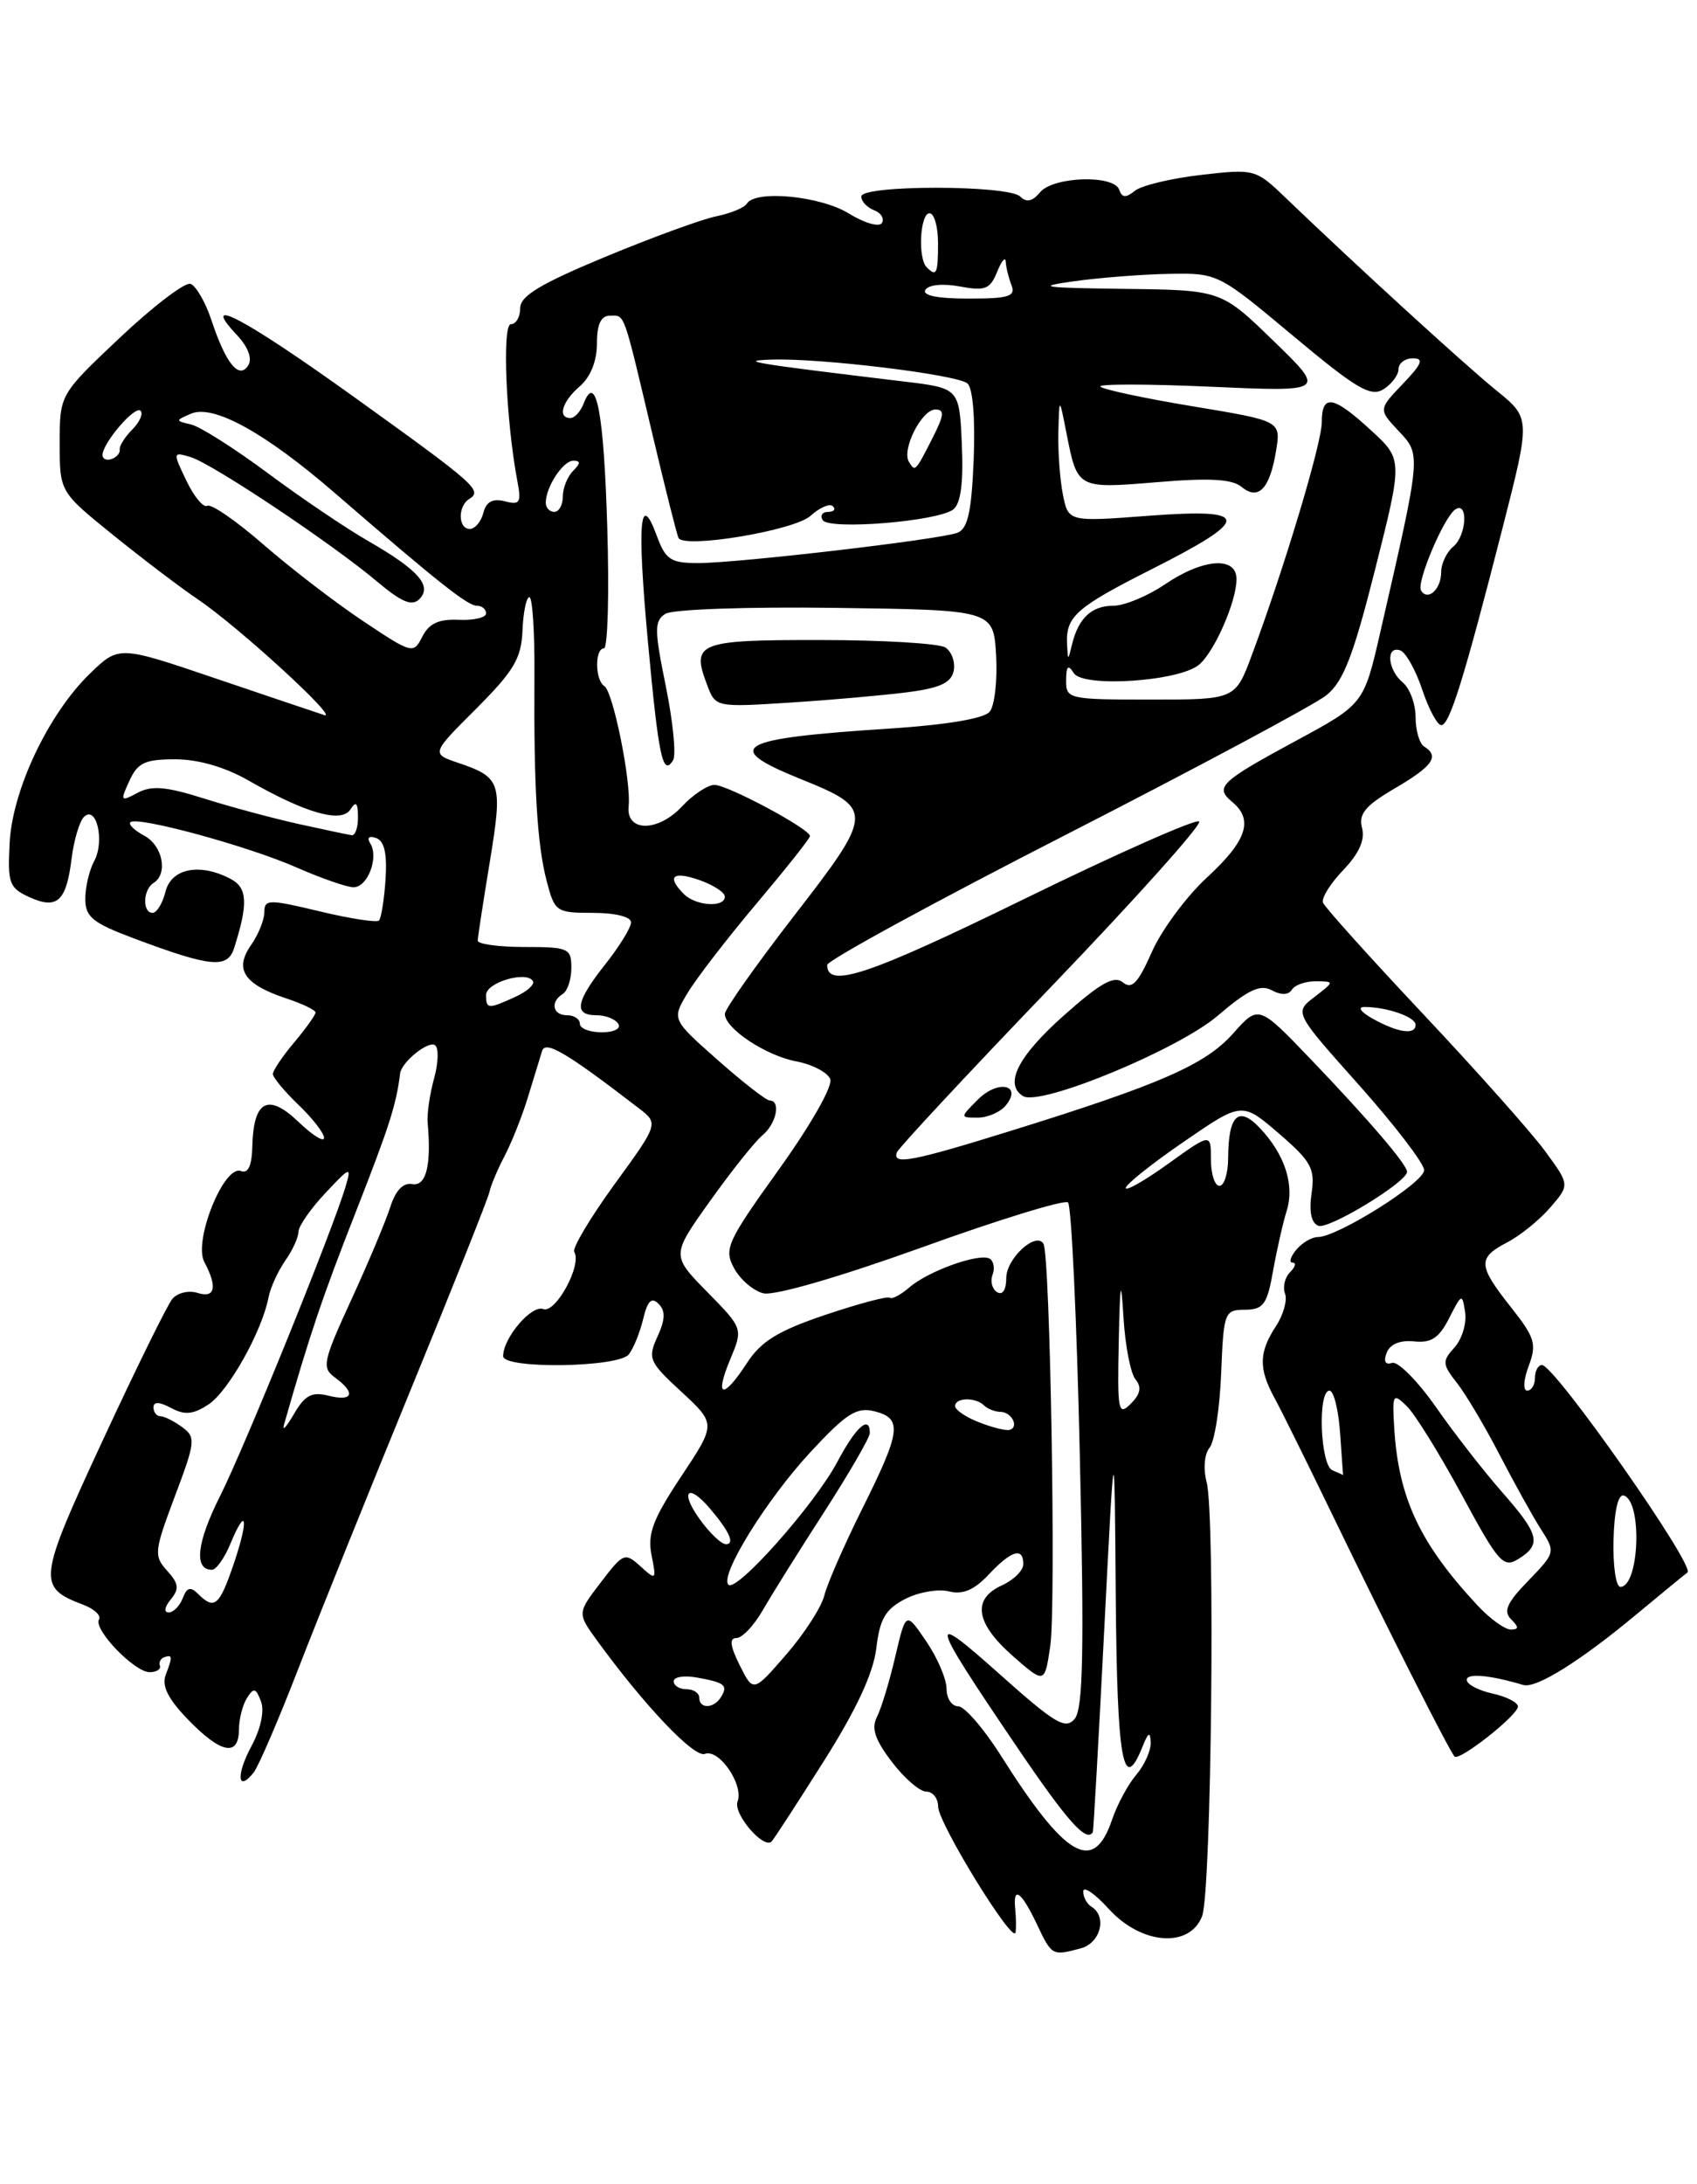 <?xml version="1.0" encoding="UTF-8" standalone="no"?>
<!DOCTYPE svg PUBLIC "-//W3C//DTD SVG 1.1//EN" "http://www.w3.org/Graphics/SVG/1.1/DTD/svg11.dtd" >
<svg xmlns="http://www.w3.org/2000/svg" xmlns:xlink="http://www.w3.org/1999/xlink" version="1.1" viewBox="0 0 199 256">
 <g >
 <path fill="currentColor"
d=" M 126.75 228.37 C 129.05 227.75 129.85 224.64 128.00 223.50 C 127.45 223.16 127.01 222.35 127.03 221.69 C 127.05 221.04 128.39 221.96 130.02 223.75 C 133.84 227.96 139.52 228.39 140.97 224.59 C 142.06 221.70 142.52 177.68 141.50 173.74 C 141.08 172.15 141.23 170.43 141.84 169.69 C 142.43 168.99 143.04 165.06 143.20 160.97 C 143.49 153.79 143.59 153.53 145.99 153.52 C 148.15 153.50 148.59 152.91 149.28 149.00 C 149.72 146.53 150.44 143.35 150.88 141.94 C 151.83 138.90 150.69 135.36 147.76 132.24 C 145.24 129.56 144.04 130.69 144.02 135.75 C 144.01 137.54 143.55 139.00 143.00 139.00 C 142.45 139.00 142.00 137.61 142.00 135.91 C 142.00 132.81 142.00 132.81 137.00 136.40 C 134.25 138.38 132.00 139.66 132.01 139.25 C 132.01 138.84 135.08 136.39 138.83 133.82 C 145.64 129.14 145.64 129.14 149.97 132.86 C 153.78 136.15 154.23 136.97 153.80 139.88 C 153.49 142.03 153.77 143.36 154.60 143.68 C 155.81 144.14 165.00 138.55 165.00 137.35 C 165.00 136.50 160.48 131.23 153.69 124.14 C 147.59 117.78 147.59 117.78 144.60 121.14 C 141.35 124.79 136.11 127.09 118.50 132.56 C 106.95 136.15 104.62 136.59 105.17 135.08 C 105.35 134.57 113.54 125.78 123.38 115.54 C 133.21 105.30 140.97 96.64 140.62 96.29 C 140.27 95.94 130.99 100.05 119.99 105.43 C 101.84 114.30 97.00 115.92 97.00 113.11 C 97.00 112.58 109.61 105.71 125.02 97.83 C 140.42 89.95 154.16 82.60 155.53 81.50 C 157.53 79.90 158.69 76.91 161.27 66.68 C 164.50 53.86 164.50 53.86 160.76 50.43 C 156.33 46.35 155.00 46.14 155.00 49.49 C 155.00 51.94 150.63 66.50 146.81 76.75 C 144.86 82.00 144.86 82.00 134.93 82.00 C 125.29 82.00 125.00 81.93 125.02 79.75 C 125.03 78.06 125.25 77.85 125.92 78.90 C 127.01 80.62 138.24 79.88 140.60 77.92 C 142.41 76.41 145.00 70.51 145.00 67.88 C 145.00 65.17 141.07 65.46 136.60 68.50 C 134.57 69.87 131.86 71.00 130.58 71.00 C 128.02 71.00 126.48 72.43 125.72 75.50 C 125.23 77.50 125.23 77.50 125.13 75.50 C 124.97 72.27 126.18 71.20 135.03 66.73 C 146.80 60.79 146.75 59.56 134.77 60.45 C 125.28 61.17 125.28 61.17 124.64 57.96 C 124.29 56.19 124.05 52.89 124.11 50.62 C 124.22 46.50 124.22 46.50 125.06 50.77 C 126.35 57.31 126.31 57.29 135.66 56.52 C 141.80 56.00 144.48 56.15 145.58 57.06 C 147.56 58.71 148.91 57.31 149.64 52.83 C 150.21 49.34 150.21 49.34 139.89 47.63 C 134.22 46.69 129.34 45.65 129.04 45.32 C 128.74 44.99 134.57 45.00 142.00 45.33 C 155.50 45.93 155.50 45.93 149.35 39.97 C 143.20 34.00 143.20 34.00 131.85 33.86 C 122.15 33.74 121.30 33.61 126.00 32.96 C 129.03 32.54 134.05 32.15 137.16 32.10 C 142.79 32.00 142.89 32.05 151.64 39.37 C 159.06 45.57 160.73 46.56 162.23 45.63 C 163.20 45.02 164.00 43.95 164.00 43.26 C 164.00 42.57 164.76 42.00 165.69 42.00 C 167.01 42.00 166.75 42.65 164.51 44.99 C 161.64 47.99 161.64 47.99 164.01 50.52 C 166.66 53.33 166.68 53.10 161.88 74.02 C 159.93 82.53 159.93 82.53 151.99 86.82 C 143.06 91.65 142.41 92.27 144.51 94.01 C 147.02 96.09 146.20 98.56 141.56 102.83 C 139.12 105.08 136.20 109.02 135.07 111.59 C 133.45 115.25 132.72 116.01 131.68 115.15 C 130.65 114.30 129.04 115.21 124.67 119.10 C 119.35 123.85 117.72 127.09 119.97 128.48 C 121.97 129.71 138.13 123.04 142.79 119.06 C 146.35 116.02 147.78 115.34 149.13 116.07 C 150.24 116.67 151.10 116.64 151.50 116.00 C 151.84 115.45 153.10 115.01 154.31 115.02 C 156.50 115.04 156.50 115.04 154.14 116.86 C 151.77 118.68 151.77 118.68 159.39 127.21 C 163.57 131.91 167.00 136.38 167.00 137.16 C 167.00 138.62 156.84 145.00 154.53 145.00 C 153.82 145.00 152.68 145.68 152.00 146.50 C 151.32 147.32 151.13 148.00 151.58 148.00 C 152.03 148.00 151.90 148.50 151.28 149.12 C 150.66 149.74 150.40 150.87 150.69 151.63 C 150.98 152.39 150.50 154.12 149.61 155.47 C 147.62 158.51 147.58 160.43 149.45 163.85 C 150.25 165.31 153.40 171.68 156.46 178.00 C 162.59 190.68 169.98 205.28 170.57 205.89 C 171.13 206.46 178.00 201.05 178.00 200.03 C 178.00 199.55 176.65 198.86 175.00 198.50 C 173.35 198.14 172.00 197.42 172.00 196.90 C 172.00 196.09 174.73 196.34 178.62 197.50 C 180.13 197.95 185.32 194.71 192.00 189.14 C 195.03 186.63 197.67 184.45 197.88 184.32 C 198.90 183.66 182.30 160.00 180.82 160.00 C 180.37 160.00 180.00 160.68 180.00 161.50 C 180.00 162.32 179.59 163.00 179.09 163.00 C 178.58 163.00 178.65 161.73 179.26 160.12 C 180.23 157.55 180.00 156.79 177.18 153.22 C 173.30 148.32 173.25 147.44 176.75 145.62 C 178.26 144.83 180.53 143.00 181.79 141.54 C 184.09 138.88 184.09 138.88 181.15 134.88 C 179.53 132.68 173.10 125.46 166.85 118.82 C 160.61 112.19 155.34 106.33 155.14 105.80 C 154.94 105.27 156.01 103.55 157.52 101.98 C 159.37 100.05 160.09 98.44 159.72 97.05 C 159.29 95.41 160.09 94.44 163.59 92.39 C 168.03 89.79 168.84 88.64 167.00 87.50 C 166.45 87.16 166.00 85.61 166.00 84.06 C 166.00 82.51 165.32 80.68 164.50 80.00 C 162.72 78.52 162.48 75.66 164.19 76.23 C 164.84 76.45 166.00 78.51 166.77 80.81 C 167.54 83.12 168.55 85.00 169.01 85.00 C 169.99 85.00 171.70 79.47 176.23 61.76 C 179.48 49.02 179.48 49.02 175.49 45.78 C 171.74 42.74 159.01 31.10 150.86 23.28 C 147.25 19.81 147.16 19.78 140.86 20.50 C 137.36 20.90 133.86 21.74 133.09 22.36 C 132.02 23.22 131.57 23.19 131.25 22.25 C 130.65 20.45 123.51 20.68 121.96 22.54 C 121.08 23.61 120.37 23.77 119.64 23.04 C 118.27 21.67 101.00 21.66 101.00 23.03 C 101.00 23.60 101.67 24.32 102.49 24.64 C 103.32 24.95 103.73 25.63 103.42 26.14 C 103.10 26.65 101.36 26.15 99.55 25.03 C 96.22 22.97 88.59 22.23 87.58 23.87 C 87.28 24.35 85.68 25.01 84.01 25.35 C 82.35 25.68 76.49 27.82 70.99 30.10 C 63.36 33.27 61.00 34.69 61.00 36.12 C 61.00 37.16 60.51 38.00 59.91 38.00 C 58.86 38.00 59.33 49.33 60.67 56.40 C 61.15 58.93 60.97 59.22 59.20 58.76 C 57.78 58.39 57.02 58.80 56.68 60.12 C 56.41 61.15 55.70 62.00 55.09 62.00 C 53.72 62.00 53.66 59.33 55.02 58.49 C 56.61 57.50 55.84 56.82 41.64 46.62 C 28.70 37.33 23.23 34.42 27.78 39.27 C 29.09 40.66 29.60 42.03 29.12 42.81 C 28.05 44.54 26.49 42.65 24.79 37.52 C 24.08 35.39 22.97 33.48 22.33 33.27 C 21.69 33.06 17.97 35.89 14.08 39.56 C 7.00 46.24 7.00 46.24 7.00 51.95 C 7.00 57.65 7.00 57.65 13.25 62.70 C 16.69 65.48 21.17 68.88 23.20 70.25 C 27.98 73.47 39.96 84.46 38.00 83.81 C 37.17 83.54 31.42 81.60 25.22 79.50 C 13.94 75.67 13.94 75.67 10.53 78.97 C 5.67 83.69 1.46 92.56 1.13 98.80 C 0.88 103.53 1.08 104.08 3.45 105.16 C 6.71 106.64 7.78 105.66 8.40 100.60 C 8.67 98.46 9.32 96.28 9.84 95.76 C 11.30 94.30 12.30 98.57 11.06 100.90 C 10.47 101.98 10.00 103.99 10.00 105.36 C 10.00 107.48 10.86 108.18 15.72 110.00 C 24.75 113.38 26.69 113.56 27.46 111.11 C 29.11 105.93 29.02 104.08 27.08 103.04 C 23.48 101.12 20.10 101.76 19.41 104.50 C 19.07 105.88 18.38 107.00 17.89 107.00 C 16.68 107.00 16.76 104.27 18.00 103.50 C 19.73 102.43 19.09 99.12 16.91 97.95 C 15.77 97.34 15.04 96.63 15.29 96.38 C 16.04 95.62 29.09 99.17 34.78 101.68 C 37.68 102.95 40.69 104.00 41.46 104.00 C 43.11 104.00 44.44 100.52 43.43 98.88 C 42.99 98.18 43.26 97.93 44.11 98.23 C 45.07 98.57 45.41 100.05 45.21 103.07 C 45.05 105.46 44.70 107.63 44.44 107.90 C 44.18 108.16 41.04 107.68 37.48 106.82 C 31.51 105.39 31.00 105.40 31.00 106.91 C 31.00 107.82 30.29 109.57 29.41 110.82 C 27.45 113.63 28.63 115.39 33.58 117.03 C 35.46 117.65 37.00 118.39 37.00 118.68 C 37.00 118.97 35.87 120.55 34.50 122.18 C 33.12 123.82 32.00 125.48 32.00 125.89 C 32.00 126.29 33.35 127.92 35.00 129.50 C 36.65 131.08 38.00 132.82 38.00 133.37 C 38.00 133.92 36.65 133.08 34.99 131.49 C 31.44 128.09 29.73 128.99 29.59 134.33 C 29.54 136.65 29.10 137.59 28.25 137.26 C 26.26 136.50 22.65 145.48 23.96 147.92 C 25.53 150.87 25.23 152.21 23.14 151.54 C 22.12 151.22 20.80 151.54 20.21 152.25 C 19.62 152.96 15.94 160.44 12.03 168.87 C 4.43 185.25 4.34 186.04 9.77 188.10 C 11.06 188.59 11.89 189.37 11.61 189.82 C 10.91 190.95 15.75 196.00 17.54 196.00 C 18.34 196.00 18.89 195.66 18.75 195.25 C 18.61 194.84 18.84 194.39 19.25 194.25 C 20.24 193.92 20.26 194.16 19.43 196.32 C 18.94 197.61 19.70 199.13 22.06 201.57 C 25.91 205.54 27.99 205.95 28.02 202.75 C 28.02 201.51 28.45 199.84 28.96 199.03 C 29.75 197.78 30.00 197.84 30.60 199.41 C 31.03 200.52 30.59 202.61 29.50 204.64 C 27.67 208.03 27.83 210.15 29.74 207.77 C 30.30 207.07 32.68 201.55 35.02 195.50 C 37.37 189.45 43.32 174.69 48.24 162.70 C 53.16 150.71 57.28 140.36 57.40 139.70 C 57.52 139.04 58.31 137.15 59.17 135.50 C 60.03 133.85 61.28 130.70 61.94 128.50 C 62.61 126.30 63.34 123.91 63.57 123.18 C 63.97 121.93 66.45 123.39 74.87 129.87 C 77.25 131.69 77.25 131.69 72.05 138.83 C 69.20 142.76 67.08 146.32 67.34 146.74 C 68.28 148.25 65.15 154.00 63.70 153.44 C 62.33 152.91 59.00 156.83 59.00 158.96 C 59.00 160.49 72.52 160.30 73.74 158.75 C 74.28 158.06 75.04 156.20 75.42 154.61 C 75.93 152.47 76.40 152.00 77.23 152.83 C 78.05 153.65 78.02 154.66 77.10 156.67 C 75.93 159.24 76.10 159.63 79.92 163.15 C 83.97 166.90 83.97 166.90 79.88 173.06 C 76.56 178.06 75.91 179.79 76.40 182.27 C 76.99 185.22 76.95 185.27 75.11 183.60 C 73.28 181.94 73.09 182.02 70.45 185.48 C 67.69 189.09 67.69 189.09 70.02 192.30 C 75.60 199.96 81.40 206.06 82.66 205.58 C 84.32 204.94 87.24 209.20 86.49 211.17 C 85.95 212.58 89.54 216.79 90.48 215.85 C 90.74 215.59 93.49 211.36 96.60 206.44 C 100.43 200.39 102.41 196.11 102.76 193.21 C 103.17 189.75 103.83 188.62 106.13 187.43 C 107.70 186.62 110.01 186.22 111.27 186.53 C 112.91 186.94 114.23 186.38 115.95 184.55 C 118.61 181.72 120.00 181.31 120.00 183.34 C 120.00 184.08 118.88 185.19 117.50 185.82 C 113.96 187.43 114.39 190.25 118.75 194.09 C 122.50 197.38 122.50 197.38 123.16 192.94 C 123.85 188.29 123.15 147.06 122.36 145.78 C 121.47 144.33 118.00 147.52 118.00 149.80 C 118.00 151.19 117.57 151.85 116.93 151.46 C 116.34 151.09 116.10 150.18 116.39 149.43 C 116.68 148.68 116.53 147.83 116.07 147.54 C 114.90 146.82 108.88 148.96 106.65 150.89 C 105.62 151.78 104.59 152.32 104.35 152.11 C 104.10 151.90 100.71 152.80 96.81 154.11 C 91.26 155.98 89.25 157.21 87.61 159.74 C 84.79 164.07 83.74 163.87 85.62 159.36 C 87.14 155.72 87.14 155.72 82.93 151.43 C 78.72 147.14 78.72 147.14 83.27 140.77 C 85.77 137.26 88.53 133.80 89.41 133.07 C 91.04 131.72 91.60 129.01 90.25 128.99 C 89.84 128.98 87.09 126.84 84.14 124.23 C 78.77 119.48 78.77 119.48 80.64 116.38 C 81.66 114.67 85.31 109.95 88.73 105.89 C 92.16 101.82 94.98 98.28 94.98 98.00 C 95.01 97.18 85.33 92.00 83.78 92.00 C 82.99 92.00 81.27 93.14 79.96 94.54 C 77.13 97.56 73.39 97.53 73.72 94.50 C 74.03 91.62 71.89 81.05 70.87 80.42 C 69.77 79.74 69.73 76.00 70.82 76.00 C 71.27 76.00 71.45 69.59 71.21 61.75 C 70.81 48.28 69.89 43.52 68.43 47.33 C 68.07 48.25 67.38 49.00 66.89 49.00 C 65.34 49.00 65.92 47.05 68.00 45.27 C 69.24 44.20 70.00 42.32 70.00 40.28 C 70.00 38.00 70.47 37.00 71.53 37.00 C 73.31 37.00 73.03 36.21 76.53 51.00 C 78.03 57.33 79.39 62.75 79.57 63.06 C 80.28 64.33 93.15 62.18 95.04 60.47 C 96.12 59.48 97.31 58.98 97.67 59.34 C 98.04 59.70 97.78 60.00 97.11 60.00 C 96.43 60.00 96.15 60.43 96.47 60.96 C 97.22 62.16 110.01 61.11 111.79 59.71 C 112.67 59.01 112.99 56.59 112.79 52.09 C 112.50 45.50 112.50 45.50 106.00 44.72 C 88.14 42.57 86.41 42.29 90.50 42.15 C 96.22 41.96 112.18 43.90 113.44 44.94 C 114.08 45.47 114.37 48.99 114.18 53.83 C 113.93 60.00 113.49 61.98 112.27 62.45 C 110.21 63.24 86.57 66.00 81.85 66.00 C 78.64 66.00 78.05 65.61 77.00 62.75 C 75.01 57.38 74.70 61.34 75.99 75.34 C 77.23 88.75 77.72 91.07 78.93 89.11 C 79.31 88.50 78.92 84.61 78.08 80.45 C 76.72 73.80 76.72 72.79 78.02 71.95 C 78.85 71.42 87.58 71.11 98.00 71.25 C 116.50 71.50 116.50 71.50 116.81 76.83 C 116.97 79.76 116.64 82.73 116.05 83.43 C 115.40 84.22 111.00 84.96 104.45 85.39 C 86.28 86.56 84.55 87.54 93.93 91.33 C 102.51 94.79 102.49 95.25 93.16 107.29 C 88.67 113.09 85.00 118.29 85.00 118.84 C 85.00 120.55 89.80 123.74 93.39 124.41 C 95.27 124.77 97.05 125.70 97.36 126.49 C 97.67 127.31 95.07 131.87 91.34 137.07 C 85.25 145.56 84.87 146.39 86.07 148.63 C 86.78 149.96 88.33 151.30 89.51 151.59 C 90.78 151.91 98.37 149.71 108.08 146.22 C 117.11 142.96 124.83 140.59 125.24 140.94 C 125.64 141.29 126.27 154.71 126.63 170.76 C 127.15 193.52 127.01 200.28 126.03 201.46 C 124.95 202.77 123.75 202.06 117.23 196.24 C 108.69 188.62 108.90 189.50 119.24 204.75 C 125.18 213.51 127.41 216.01 128.15 214.75 C 128.23 214.61 128.83 203.93 129.49 191.00 C 130.69 167.50 130.69 167.50 130.84 187.25 C 131.00 206.47 131.70 210.40 133.97 204.75 C 134.65 203.04 134.89 202.92 134.94 204.24 C 134.97 205.19 134.21 206.90 133.25 208.02 C 132.29 209.14 131.01 211.51 130.41 213.28 C 128.24 219.70 124.98 217.82 117.35 205.75 C 115.35 202.59 113.10 200.00 112.36 200.00 C 111.61 200.00 111.00 199.08 111.00 197.95 C 111.00 196.82 109.93 194.31 108.61 192.38 C 106.23 188.87 106.23 188.87 104.98 194.19 C 104.30 197.11 103.33 200.29 102.83 201.26 C 102.15 202.57 102.61 203.93 104.58 206.51 C 106.04 208.43 107.86 210.00 108.62 210.00 C 109.38 210.00 110.01 210.79 110.01 211.75 C 110.02 213.71 118.87 228.07 119.09 226.50 C 119.17 225.95 119.15 224.71 119.05 223.75 C 118.77 221.00 119.76 221.69 121.57 225.50 C 123.35 229.26 123.37 229.27 126.75 228.37 Z  M 117.93 129.59 C 119.95 127.15 117.04 126.51 114.68 128.88 C 112.56 131.00 112.56 131.00 114.66 131.00 C 115.81 131.00 117.28 130.37 117.93 129.59 Z  M 106.49 81.13 C 110.26 80.64 111.57 80.02 111.84 78.61 C 112.03 77.58 111.59 76.36 110.85 75.89 C 110.11 75.42 103.52 75.02 96.22 75.02 C 81.83 75.00 81.03 75.32 82.92 80.28 C 83.91 82.91 83.92 82.91 92.71 82.35 C 97.54 82.04 103.74 81.49 106.49 81.13 Z  M 82.00 199.00 C 82.00 198.45 81.33 198.00 80.50 198.00 C 79.67 198.00 79.00 197.58 79.00 197.07 C 79.00 196.55 80.23 196.36 81.73 196.63 C 85.01 197.22 85.40 197.54 84.54 198.93 C 83.71 200.28 82.00 200.33 82.00 199.00 Z  M 86.74 195.19 C 85.61 192.91 85.50 192.00 86.36 192.00 C 87.03 192.00 88.41 190.54 89.44 188.75 C 90.47 186.96 93.71 181.77 96.65 177.22 C 99.59 172.66 102.00 168.50 102.00 167.97 C 102.00 165.79 100.36 167.25 98.18 171.37 C 95.55 176.33 86.36 186.69 85.42 185.75 C 84.35 184.69 89.90 175.73 95.09 170.15 C 99.24 165.68 100.46 164.90 102.53 165.42 C 105.84 166.25 105.67 167.71 101.15 176.77 C 99.03 181.02 97.01 185.62 96.67 187.00 C 96.33 188.38 94.31 191.50 92.19 193.94 C 88.34 198.38 88.34 198.38 86.74 195.19 Z  M 173.33 188.25 C 166.54 180.98 164.02 175.67 163.50 167.47 C 163.25 163.38 163.33 163.23 164.97 164.82 C 165.92 165.74 168.82 170.42 171.42 175.22 C 175.73 183.20 176.29 183.83 178.06 182.73 C 180.80 181.02 180.52 179.87 176.14 174.89 C 174.02 172.48 170.52 167.99 168.38 164.92 C 166.23 161.85 163.92 159.53 163.24 159.75 C 162.45 160.02 162.22 159.58 162.61 158.56 C 163.00 157.55 164.18 157.06 165.83 157.23 C 167.84 157.44 168.76 156.83 169.94 154.50 C 171.41 151.60 171.47 151.58 171.81 153.83 C 172.00 155.12 171.44 156.96 170.57 157.93 C 169.10 159.55 169.12 159.89 170.85 162.10 C 171.89 163.42 174.13 167.20 175.84 170.50 C 177.55 173.80 179.73 177.73 180.69 179.23 C 182.42 181.93 182.40 181.99 179.22 185.28 C 176.71 187.86 176.26 188.86 177.20 189.80 C 178.13 190.73 178.12 191.00 177.15 191.00 C 176.47 191.00 174.75 189.76 173.33 188.25 Z  M 20.02 187.48 C 21.04 186.24 20.97 185.62 19.60 184.11 C 18.02 182.37 18.08 181.84 20.50 175.40 C 22.93 168.96 22.98 168.46 21.35 167.27 C 20.40 166.57 19.25 166.00 18.81 166.00 C 18.36 166.00 18.00 165.53 18.00 164.96 C 18.00 164.27 18.69 164.30 20.07 165.04 C 21.66 165.89 22.66 165.80 24.45 164.62 C 26.77 163.10 30.71 156.08 31.48 152.11 C 31.70 150.95 32.59 149.00 33.44 147.78 C 34.30 146.56 35.00 145.03 35.00 144.38 C 35.00 143.74 36.41 141.70 38.14 139.86 C 41.06 136.74 41.23 136.68 40.55 139.00 C 39.10 143.97 28.69 169.63 25.81 175.35 C 23.06 180.82 22.71 184.00 24.85 184.00 C 25.35 184.00 26.32 182.64 27.01 180.97 C 28.92 176.35 29.20 178.04 27.40 183.33 C 25.73 188.24 25.14 188.74 23.23 186.83 C 22.34 185.94 21.91 186.06 21.43 187.33 C 21.07 188.25 20.33 189.00 19.77 189.00 C 19.19 189.00 19.30 188.35 20.02 187.48 Z  M 189.21 180.48 C 189.30 177.05 189.76 175.08 190.43 175.30 C 192.62 176.02 192.23 186.00 190.01 186.00 C 189.49 186.00 189.13 183.51 189.21 180.48 Z  M 82.00 178.00 C 79.72 174.80 80.67 173.81 83.19 176.75 C 85.51 179.45 86.22 181.00 85.13 181.00 C 84.58 181.00 83.17 179.65 82.00 178.00 Z  M 156.25 172.34 C 154.82 171.76 154.49 163.00 155.90 163.00 C 156.40 163.00 156.96 165.25 157.15 168.00 C 157.34 170.75 157.50 172.97 157.50 172.92 C 157.50 172.88 156.94 172.62 156.25 172.34 Z  M 33.30 167.00 C 36.30 156.50 37.79 152.07 41.69 142.14 C 45.65 132.04 46.47 129.49 46.92 125.82 C 47.08 124.51 50.17 121.99 51.00 122.50 C 51.46 122.78 51.42 124.53 50.91 126.38 C 50.40 128.23 50.05 130.59 50.15 131.62 C 50.60 136.59 49.97 139.08 48.35 138.79 C 47.27 138.60 46.38 139.53 45.76 141.50 C 45.23 143.15 43.18 148.04 41.19 152.36 C 37.85 159.63 37.71 160.32 39.29 161.47 C 41.76 163.28 41.39 164.31 38.54 163.60 C 36.56 163.10 35.76 163.53 34.47 165.74 C 33.59 167.26 33.07 167.82 33.30 167.00 Z  M 114.75 166.69 C 113.24 166.10 112.00 165.25 112.00 164.81 C 112.00 163.80 114.41 163.75 115.40 164.74 C 115.81 165.14 116.67 165.48 117.32 165.49 C 118.68 165.50 119.56 167.37 118.33 167.61 C 117.87 167.70 116.26 167.29 114.75 166.69 Z  M 131.19 157.32 C 131.34 150.15 131.45 149.62 131.75 154.47 C 131.95 157.75 132.58 161.00 133.16 161.69 C 133.90 162.59 133.74 163.40 132.60 164.54 C 131.13 166.01 131.02 165.41 131.19 157.32 Z  M 68.00 120.00 C 68.00 119.45 67.33 119.00 66.50 119.00 C 64.80 119.00 64.49 117.43 66.00 116.50 C 66.55 116.16 67.00 114.78 67.00 113.44 C 67.00 111.15 66.66 111.00 61.50 111.00 C 58.48 111.00 56.01 110.66 56.02 110.25 C 56.03 109.84 56.67 105.67 57.44 101.00 C 58.96 91.72 58.78 91.13 53.74 89.42 C 50.56 88.34 50.56 88.34 55.84 83.07 C 60.27 78.63 61.14 77.17 61.27 73.90 C 61.36 71.75 61.72 70.00 62.08 70.00 C 62.44 70.00 62.71 74.16 62.67 79.25 C 62.59 92.31 62.98 98.92 64.10 103.25 C 65.05 106.88 65.22 107.00 69.54 107.00 C 72.13 107.00 74.00 107.46 74.00 108.11 C 74.00 108.71 72.65 110.92 71.00 113.00 C 67.51 117.40 67.23 119.00 69.94 119.00 C 71.01 119.00 72.16 119.45 72.50 120.00 C 72.85 120.57 72.01 121.00 70.56 121.00 C 69.15 121.00 68.00 120.55 68.00 120.00 Z  M 161.00 119.42 C 159.58 118.63 159.15 118.03 160.00 118.03 C 162.62 118.03 166.00 119.20 166.00 120.12 C 166.00 121.34 163.96 121.06 161.00 119.42 Z  M 57.00 116.62 C 57.00 115.16 61.73 113.76 62.49 114.99 C 62.74 115.38 61.81 116.22 60.42 116.85 C 57.23 118.31 57.00 118.29 57.00 116.62 Z  M 80.20 104.80 C 78.14 102.74 78.88 102.06 82.00 103.15 C 83.65 103.73 85.00 104.60 85.00 105.10 C 85.00 106.41 81.60 106.20 80.20 104.80 Z  M 35.00 96.58 C 31.98 95.91 26.97 94.56 23.87 93.58 C 19.47 92.19 17.78 92.05 16.13 92.93 C 14.13 94.00 14.08 93.92 15.17 91.53 C 16.14 89.40 16.99 89.00 20.56 89.00 C 23.24 89.00 26.39 89.91 29.15 91.49 C 35.88 95.34 40.06 96.52 41.10 94.87 C 41.74 93.86 41.97 94.09 41.98 95.75 C 41.99 96.99 41.66 97.95 41.25 97.90 C 40.84 97.84 38.02 97.25 35.00 96.58 Z  M 42.61 72.82 C 39.39 70.68 34.14 66.65 30.94 63.87 C 27.74 61.08 24.76 59.02 24.31 59.29 C 23.87 59.55 22.76 58.23 21.86 56.35 C 20.25 52.99 20.25 52.95 22.36 53.58 C 24.92 54.36 38.98 63.74 44.26 68.20 C 47.09 70.58 48.31 71.09 49.17 70.23 C 50.72 68.68 49.08 66.81 43.17 63.41 C 40.60 61.94 35.32 58.37 31.42 55.47 C 27.53 52.58 23.48 50.01 22.42 49.76 C 20.54 49.32 20.54 49.29 22.40 48.49 C 25.01 47.36 31.10 50.72 39.30 57.82 C 51.36 68.25 54.83 71.00 55.92 71.00 C 56.51 71.00 57.00 71.40 57.00 71.90 C 57.00 72.39 55.56 72.73 53.81 72.65 C 51.47 72.54 50.32 73.07 49.53 74.61 C 48.48 76.68 48.35 76.65 42.61 72.82 Z  M 166.64 69.22 C 166.06 68.28 169.36 60.51 170.69 59.69 C 172.20 58.76 171.96 62.79 170.43 64.06 C 169.64 64.71 169.00 66.06 169.00 67.06 C 169.00 69.07 167.43 70.50 166.64 69.22 Z  M 64.00 58.93 C 64.00 57.08 66.02 54.00 67.24 54.00 C 68.10 54.00 68.09 54.31 67.20 55.20 C 66.54 55.86 66.00 57.21 66.00 58.20 C 66.00 59.19 65.55 60.00 65.00 60.00 C 64.45 60.00 64.00 59.52 64.00 58.93 Z  M 106.59 54.14 C 105.70 52.71 108.08 48.00 109.69 48.00 C 110.78 48.00 110.72 48.64 109.40 51.25 C 107.32 55.34 107.32 55.33 106.59 54.14 Z  M 12.02 53.33 C 12.06 51.89 15.83 47.50 16.48 48.15 C 16.82 48.48 16.38 49.47 15.51 50.35 C 14.64 51.22 13.98 52.27 14.04 52.69 C 14.10 53.11 13.67 53.61 13.07 53.81 C 12.48 54.01 12.01 53.79 12.02 53.33 Z  M 108.52 33.97 C 108.89 33.37 110.59 33.21 112.57 33.58 C 115.52 34.13 116.11 33.90 116.93 31.86 C 117.45 30.56 117.90 30.03 117.94 30.67 C 117.97 31.31 118.27 32.55 118.61 33.42 C 119.12 34.75 118.30 35.00 113.55 35.00 C 109.91 35.00 108.11 34.63 108.52 33.97 Z  M 108.67 31.33 C 107.61 30.28 107.89 25.00 109.00 25.00 C 109.55 25.00 110.00 26.57 110.00 28.50 C 110.00 32.10 109.82 32.48 108.67 31.33 Z "/>
</g>
</svg>